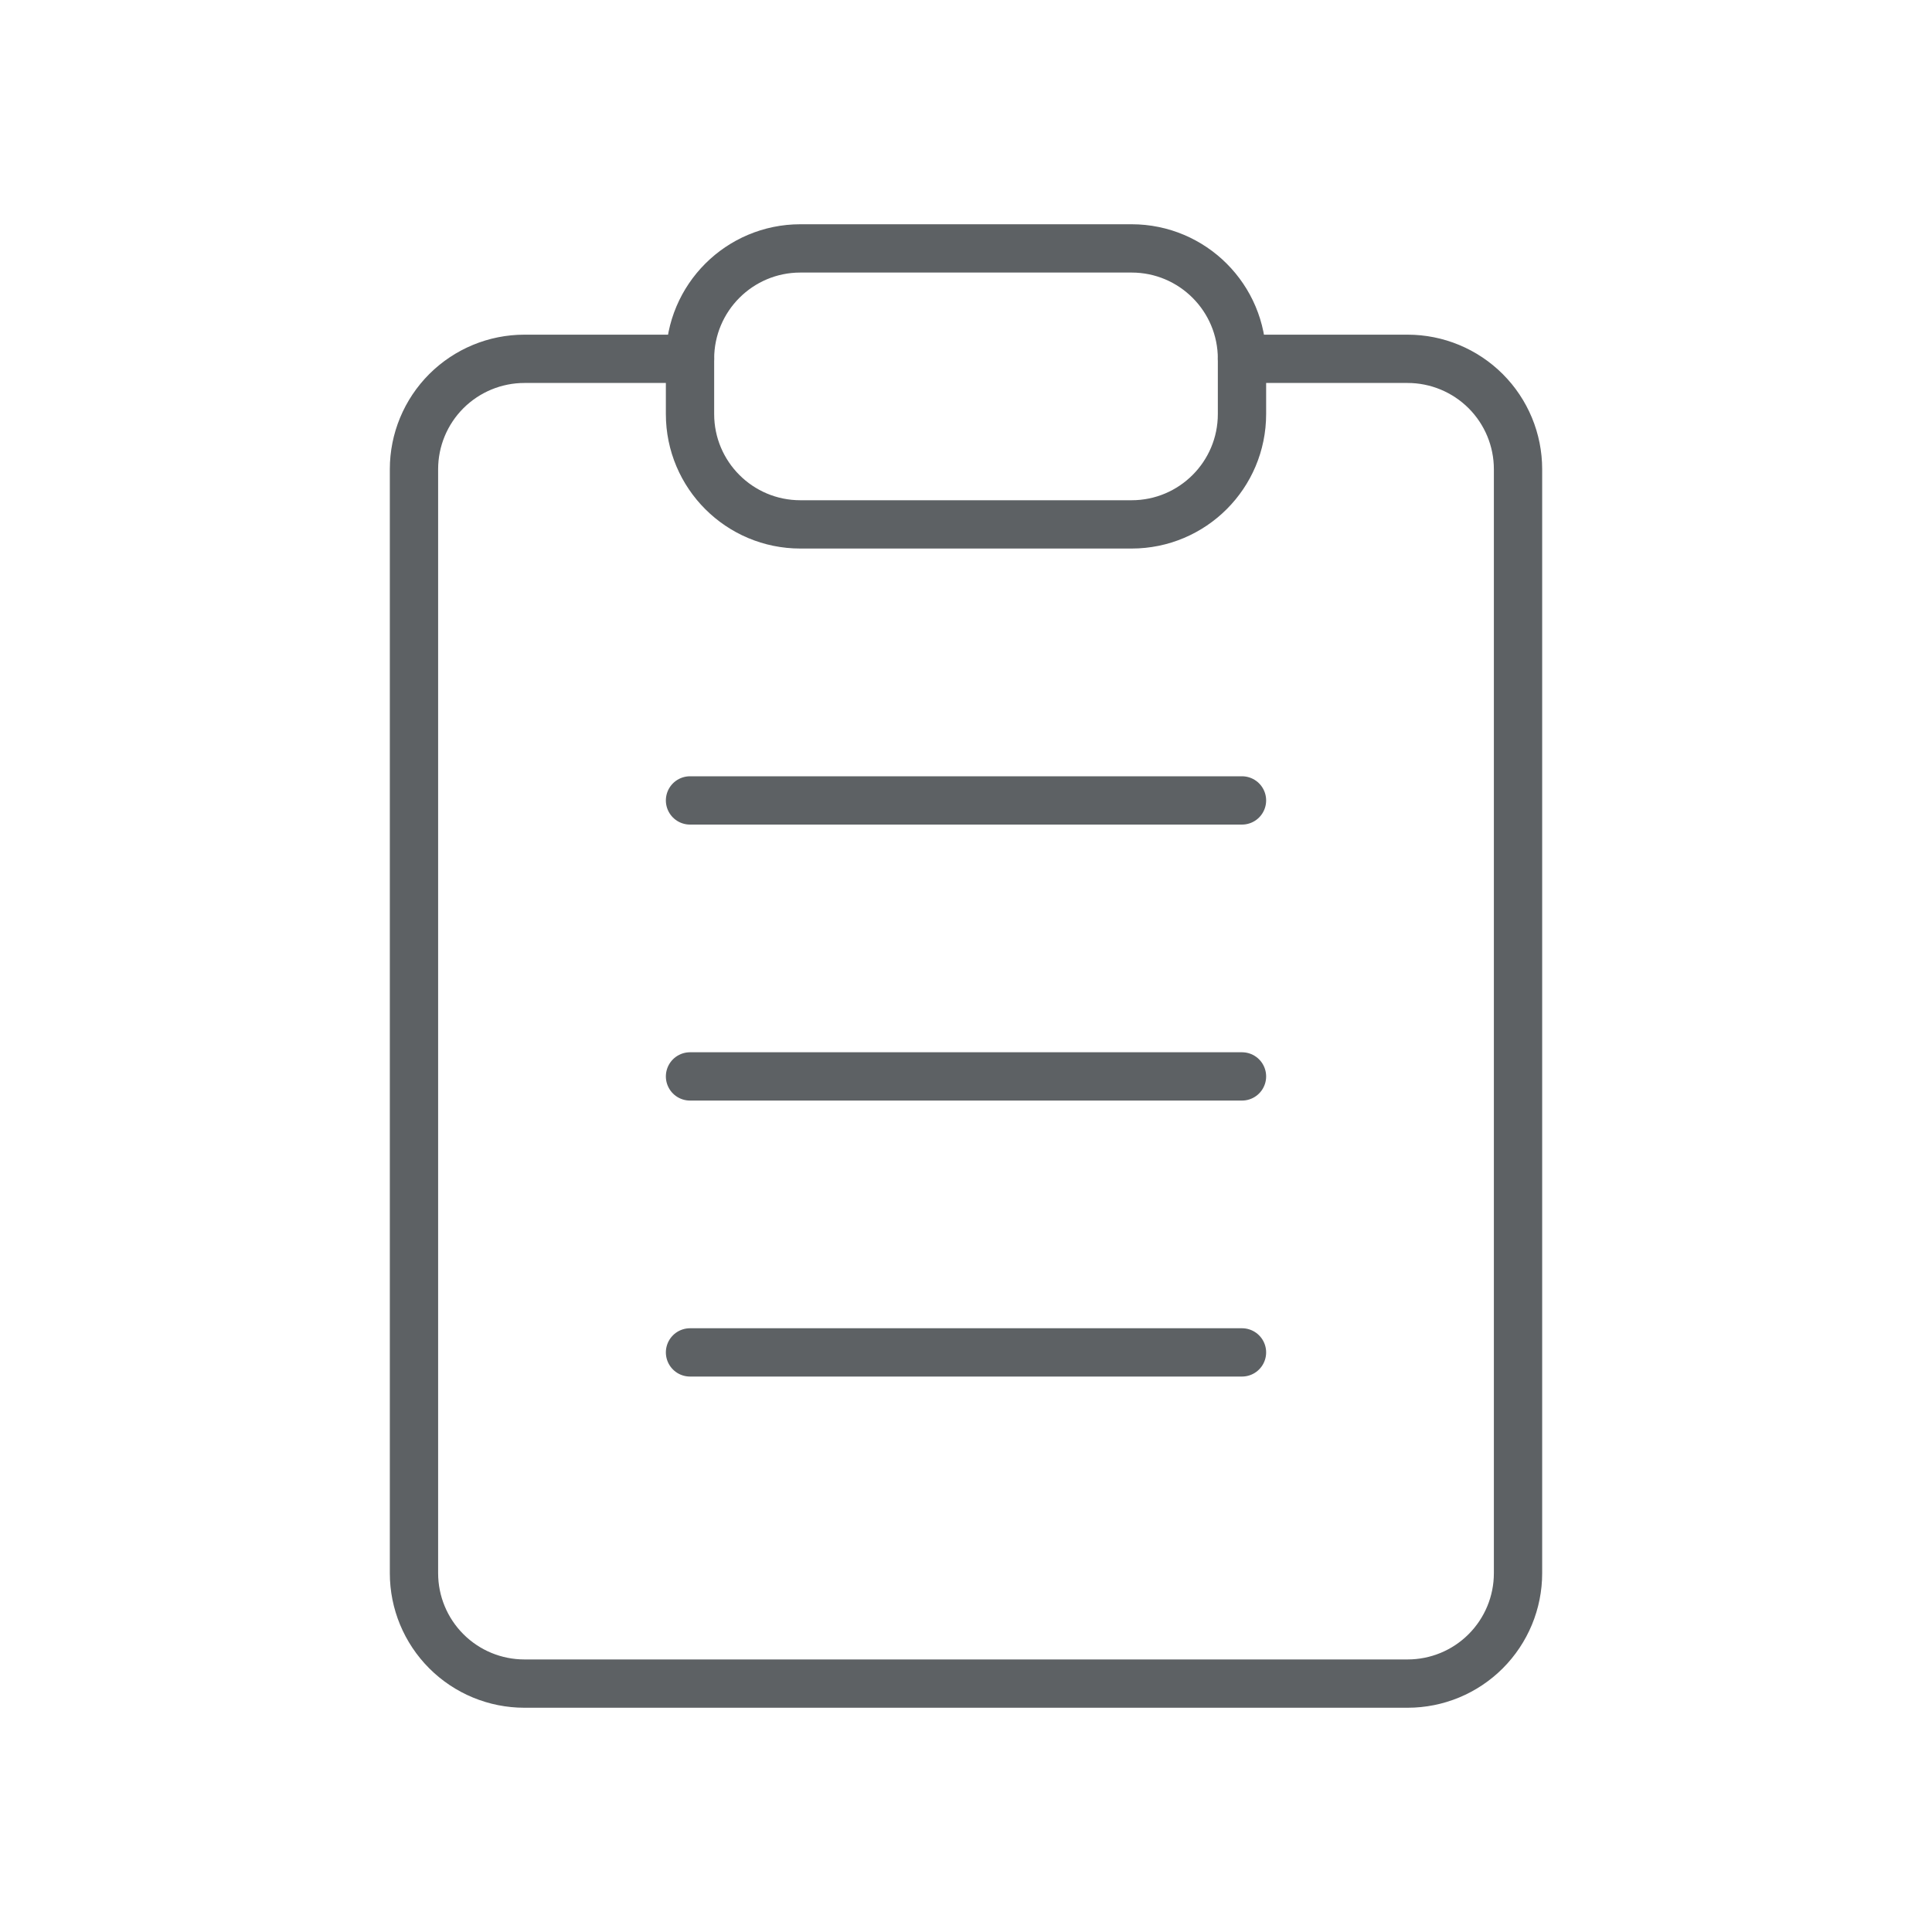 <svg width="40" height="40" viewBox="0 0 40 40" fill="none" xmlns="http://www.w3.org/2000/svg">
<g opacity="0.75">
<path d="M25.714 7.429H29.143C29.749 7.429 30.33 7.67 30.759 8.098C31.188 8.527 31.429 9.108 31.429 9.714V32.572C31.429 33.178 31.188 33.759 30.759 34.188C30.33 34.617 29.749 34.857 29.143 34.857H10.857C10.251 34.857 9.67 34.617 9.241 34.188C8.812 33.759 8.571 33.178 8.571 32.572V9.714C8.571 9.108 8.812 8.527 9.241 8.098C9.67 7.67 10.251 7.429 10.857 7.429H14.286" stroke="#272C30" stroke-linecap="round" stroke-linejoin="round"/>
<path d="M23.428 5.143H16.571C15.309 5.143 14.286 6.166 14.286 7.429V8.572C14.286 9.834 15.309 10.857 16.571 10.857H23.428C24.691 10.857 25.714 9.834 25.714 8.572V7.429C25.714 6.166 24.691 5.143 23.428 5.143Z" stroke="#272C30" stroke-linecap="round" stroke-linejoin="round"/>
<path d="M14.286 16.572H25.714" stroke="#272C30" stroke-linecap="round" stroke-linejoin="round"/>
<path d="M14.286 22.286H25.714" stroke="#272C30" stroke-linecap="round" stroke-linejoin="round"/>
<path d="M14.286 28H25.714" stroke="#272C30" stroke-linecap="round" stroke-linejoin="round"/>
</g>
</svg>
